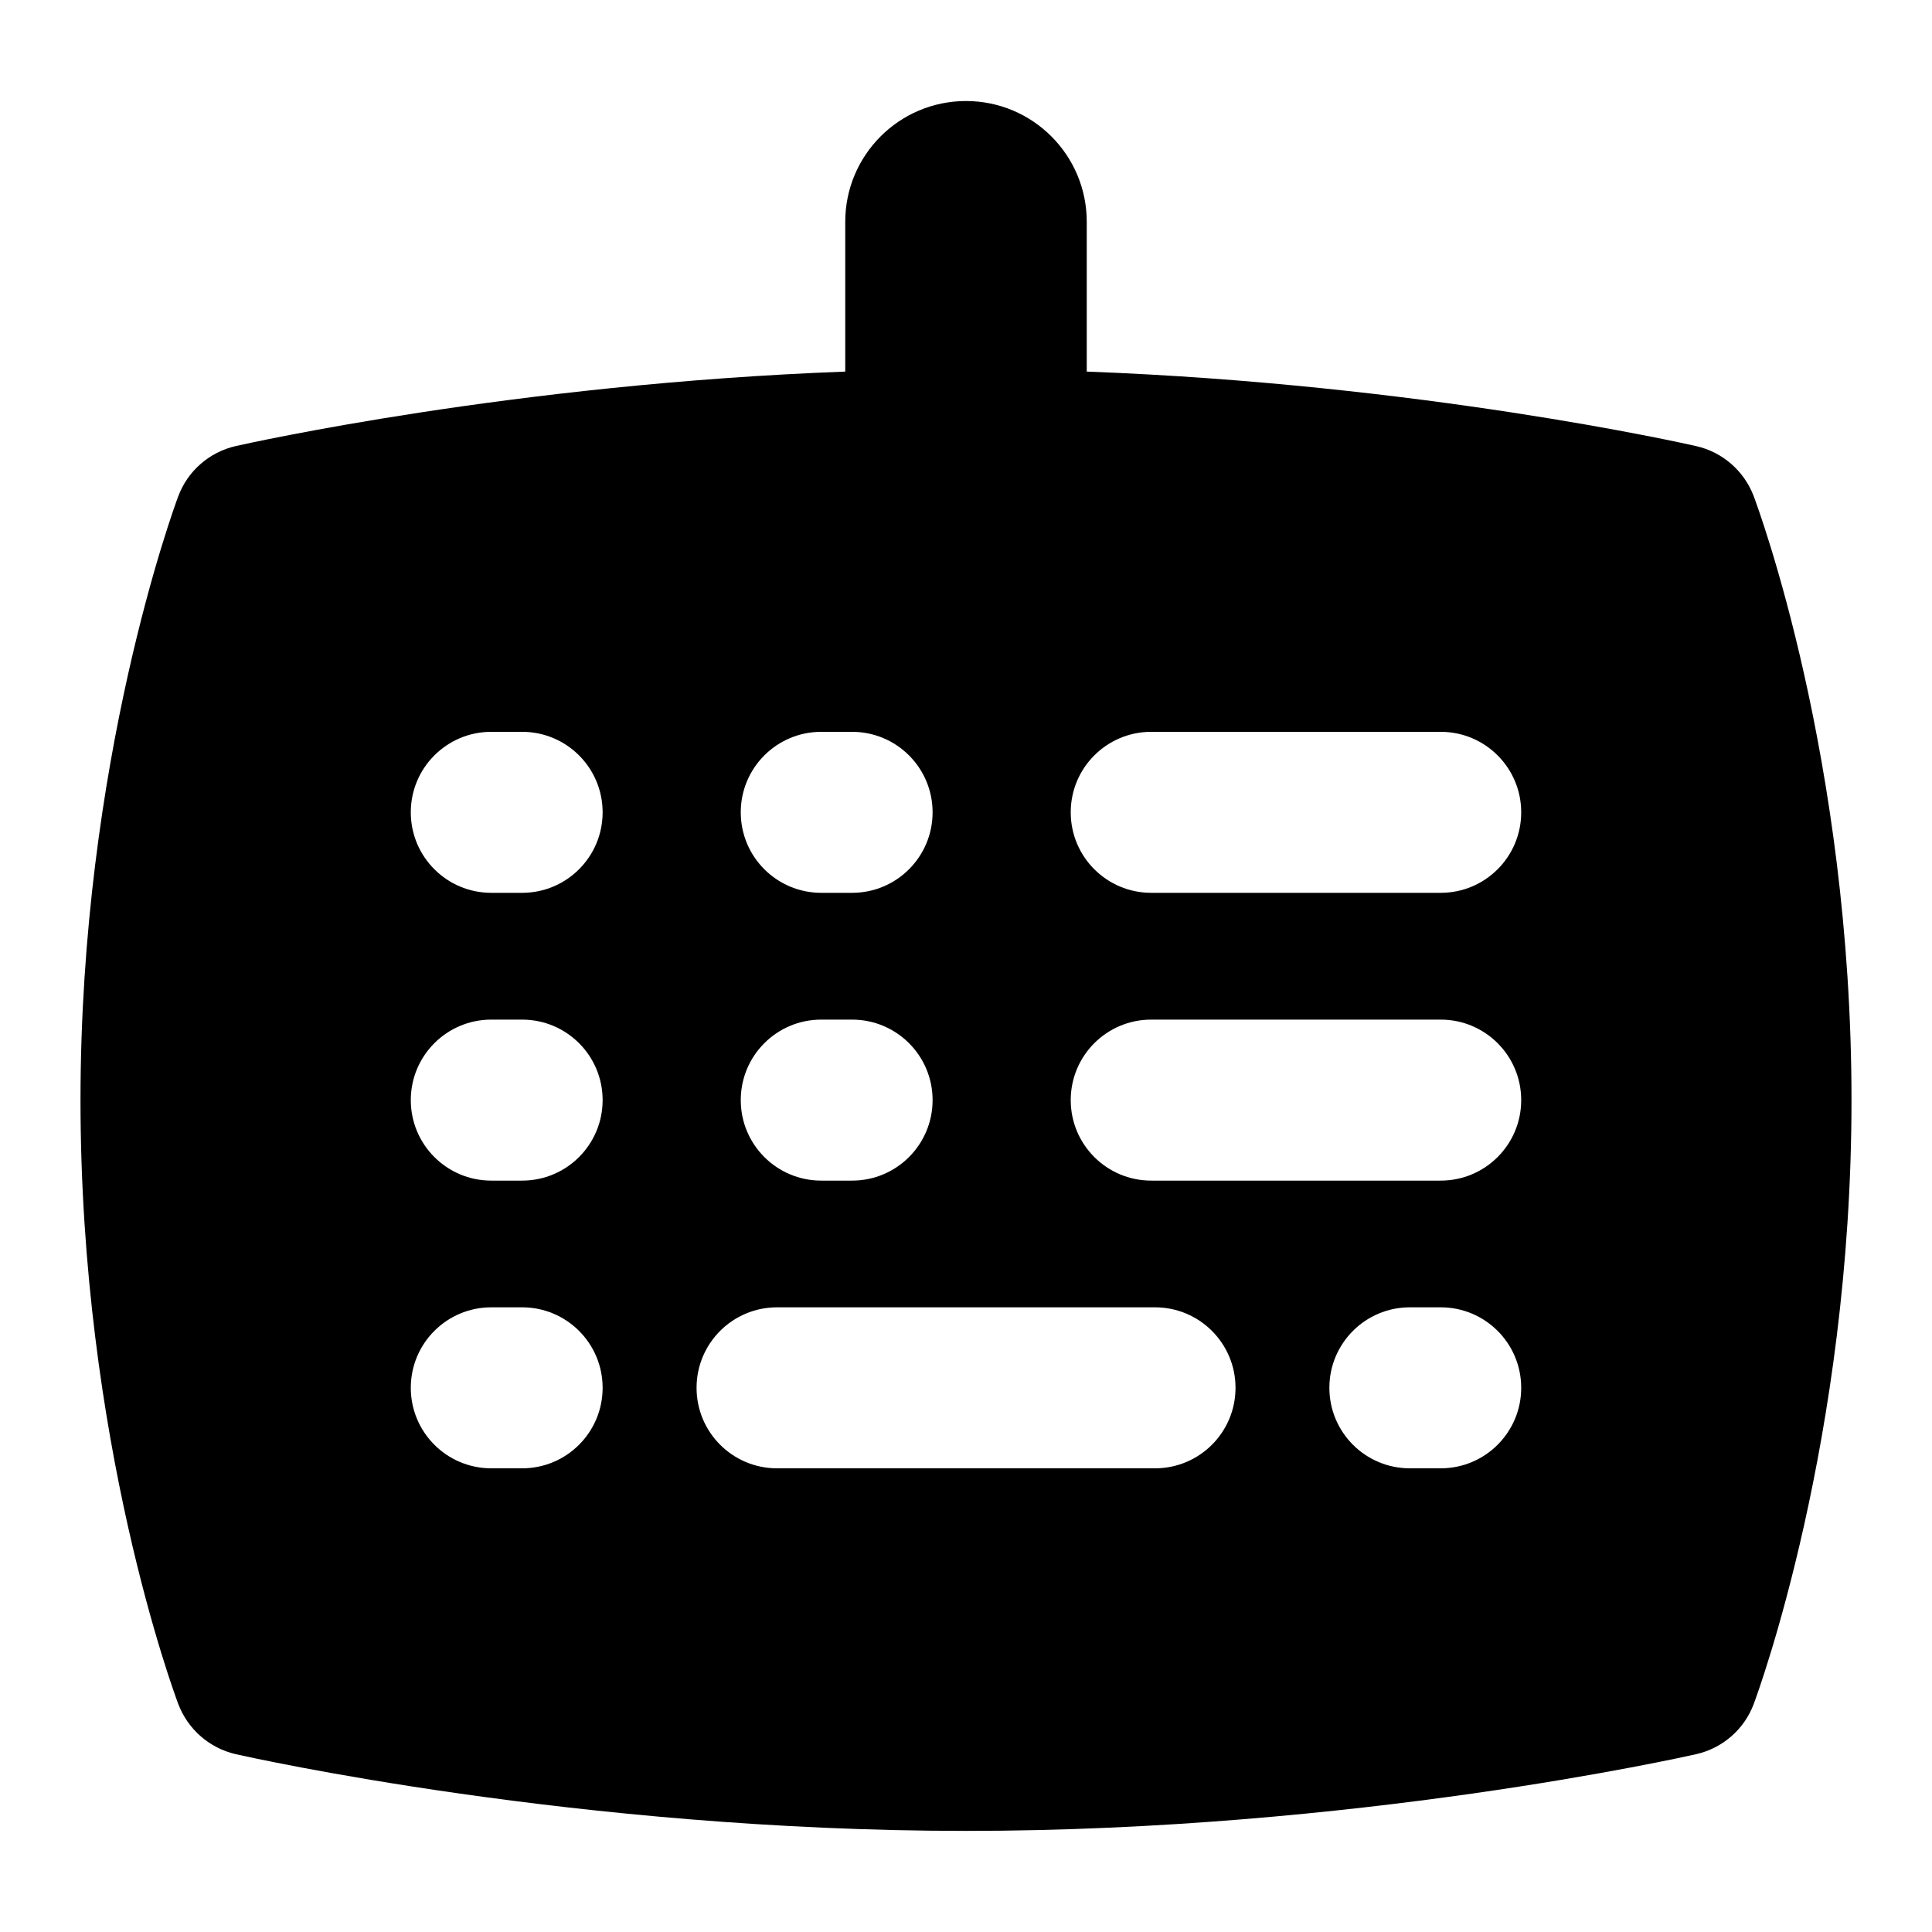 <?xml version="1.0" encoding="UTF-8"?>
<svg xmlns="http://www.w3.org/2000/svg" id="Layer_1" data-name="Layer 1" viewBox="0 0 24 24">
  <path d="M21.785,6.163c-.119-.313-.387-.547-.713-.621-.153-.035-3.431-.771-7.572-.926v-1.861c0-.828-.671-1.5-1.5-1.5s-1.5,.672-1.5,1.5v1.861c-4.133,.155-7.417,.891-7.571,.925-.329,.075-.598,.31-.715,.625-.05,.133-1.214,3.293-1.214,7.5,0,4.241,1.166,7.372,1.215,7.503,.119,.313,.387,.547,.714,.622,.171,.038,4.249,.953,9.071,.953s8.899-.915,9.071-.953c.329-.075,.598-.31,.715-.625,.05-.133,1.214-3.294,1.214-7.5,0-4.242-1.166-7.372-1.215-7.503Zm-11.583,2.928h.383c.552,0,1,.447,1,1s-.448,1-1,1h-.383c-.552,0-1-.447-1-1s.448-1,1-1Zm0,3.575h.383c.552,0,1,.447,1,1s-.448,1-1,1h-.383c-.552,0-1-.447-1-1s.448-1,1-1Zm-3.716,5.574h-.383c-.552,0-1-.447-1-1s.448-1,1-1h.383c.552,0,1,.447,1,1s-.448,1-1,1Zm0-3.574h-.383c-.552,0-1-.447-1-1s.448-1,1-1h.383c.552,0,1,.447,1,1s-.448,1-1,1Zm0-3.575h-.383c-.552,0-1-.447-1-1s.448-1,1-1h.383c.552,0,1,.447,1,1s-.448,1-1,1Zm7.862,7.149h-4.695c-.552,0-1-.447-1-1s.448-1,1-1h4.695c.552,0,1,.447,1,1s-.448,1-1,1Zm3.549,0h-.383c-.552,0-1-.447-1-1s.448-1,1-1h.383c.552,0,1,.447,1,1s-.448,1-1,1Zm0-3.574h-3.596c-.552,0-1-.447-1-1s.448-1,1-1h3.596c.552,0,1,.447,1,1s-.448,1-1,1Zm0-3.575h-3.596c-.552,0-1-.447-1-1s.448-1,1-1h3.596c.552,0,1,.447,1,1s-.448,1-1,1Z"/>
</svg>
